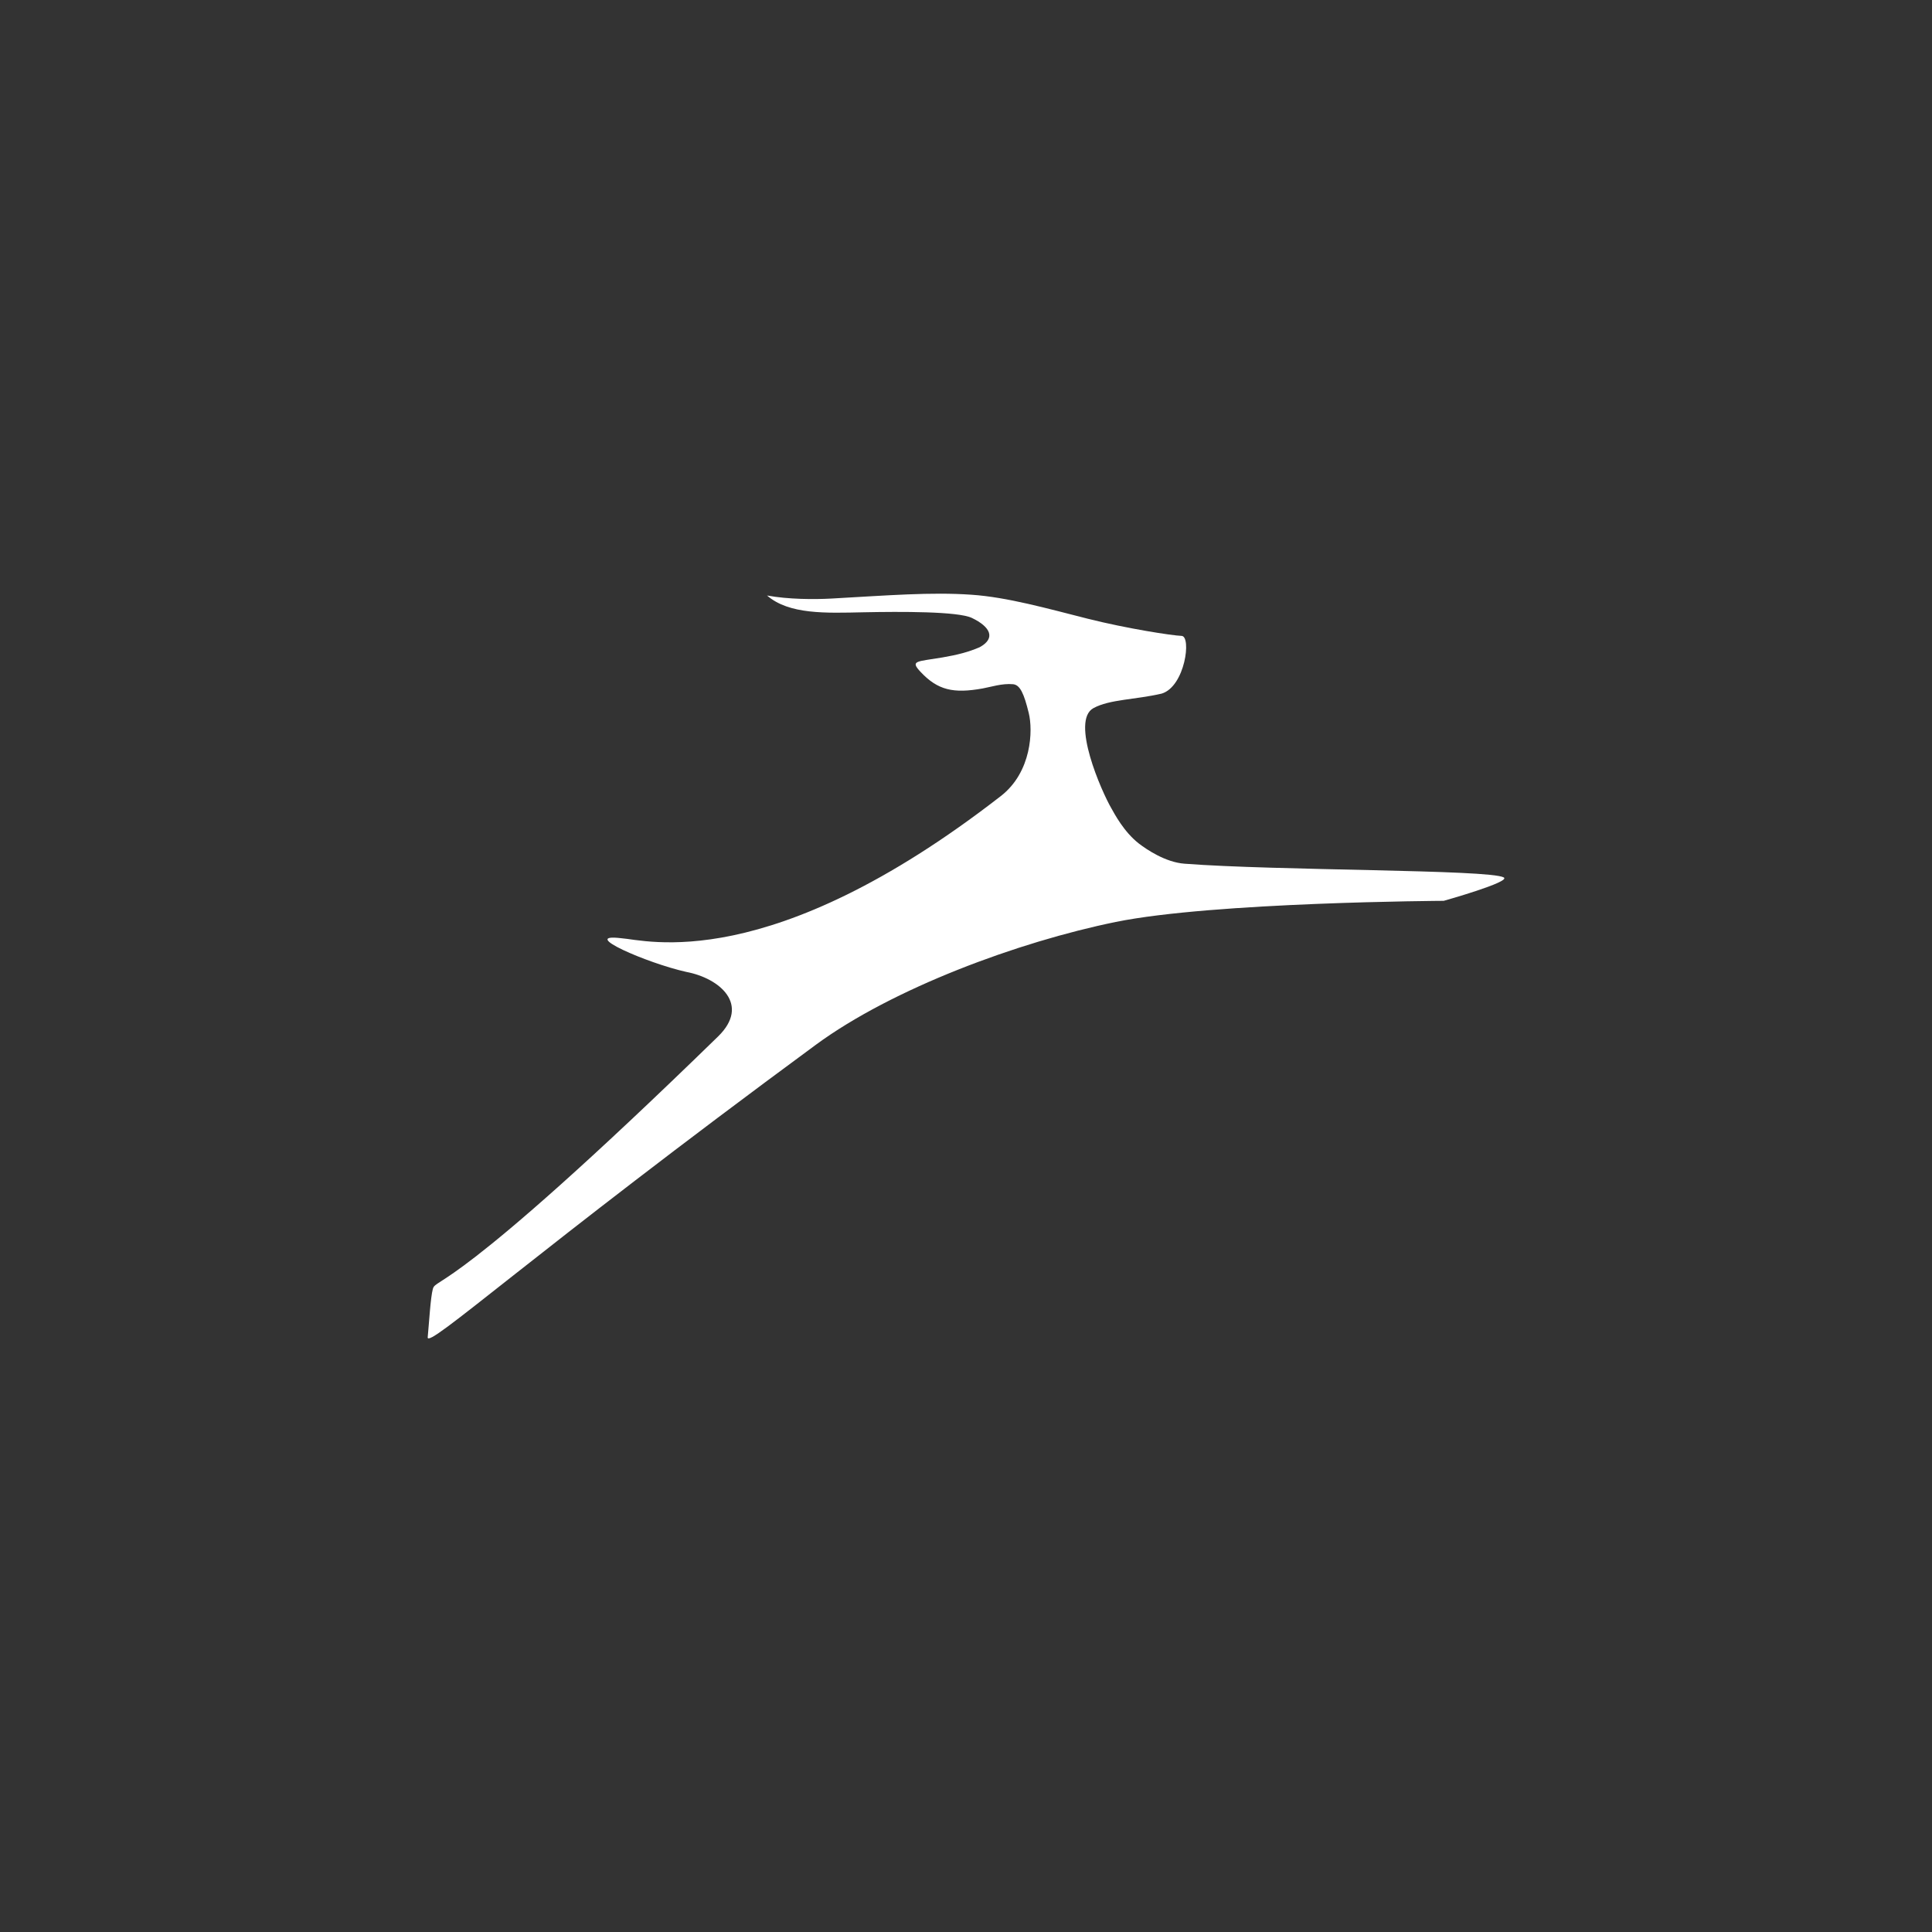 <?xml version="1.0" encoding="utf-8"?>
<!-- Generator: Adobe Illustrator 16.0.0, SVG Export Plug-In . SVG Version: 6.00 Build 0)  -->
<!DOCTYPE svg PUBLIC "-//W3C//DTD SVG 1.1//EN" "http://www.w3.org/Graphics/SVG/1.1/DTD/svg11.dtd">
<svg version="1.1" id="Calque_1" xmlns="http://www.w3.org/2000/svg" xmlns:xlink="http://www.w3.org/1999/xlink" x="0px" y="0px"
	 width="60px" height="60px" viewBox="0 0 60 60" enable-background="new 0 0 60 60" xml:space="preserve">
<rect x="0" y="0" width="60" height="60" fill="#333333" stroke="none"/>
<g>
	<path fill="#FFFFFF" d="M31.949,22.145c-0.148-0.609-0.271-0.876-0.488-0.896c-0.34-0.032-0.697,0.088-0.941,0.131
		c-0.909,0.164-1.397,0.056-1.931-0.514c-0.332-0.355-0.129-0.313,0.676-0.448c0.487-0.083,0.823-0.173,1.159-0.318
		c0.513-0.28,0.33-0.636-0.241-0.909c-0.431-0.207-2.218-0.199-3.367-0.176c-1.165,0.025-2.311,0.074-2.995-0.521
		c0.659,0.121,1.461,0.124,1.995,0.095c1.76-0.098,3.097-0.207,4.356-0.119c1.102,0.075,2.35,0.426,3.605,0.744
		c1.229,0.309,2.624,0.524,2.917,0.534c0.314,0.006,0.111,1.57-0.615,1.792c-0.821,0.192-1.616,0.176-2.12,0.451
		c-0.718,0.387,0.249,2.588,0.559,3.118c0.089,0.156,0.381,0.722,0.851,1.088c0.241,0.185,0.826,0.582,1.416,0.626
		c2.841,0.22,9.462,0.175,9.915,0.426c0.241,0.136-1.864,0.727-1.864,0.727s-7.143,0.037-10.185,0.656
		c-3.035,0.62-6.937,2.067-9.315,3.815c-8.818,6.49-12.091,9.486-12.053,9.082c0.043-0.453,0.087-1.232,0.159-1.498
		c0.098-0.367,0.533,0.268,8.86-7.844c1.007-0.984,0.055-1.805-0.986-2.003c-1.233-0.275-3.359-1.206-2.025-1.047
		c0.755,0.05,4.576,1.188,11.791-4.415C32.044,23.974,32.082,22.681,31.949,22.145z"/>
</g>
</svg>
